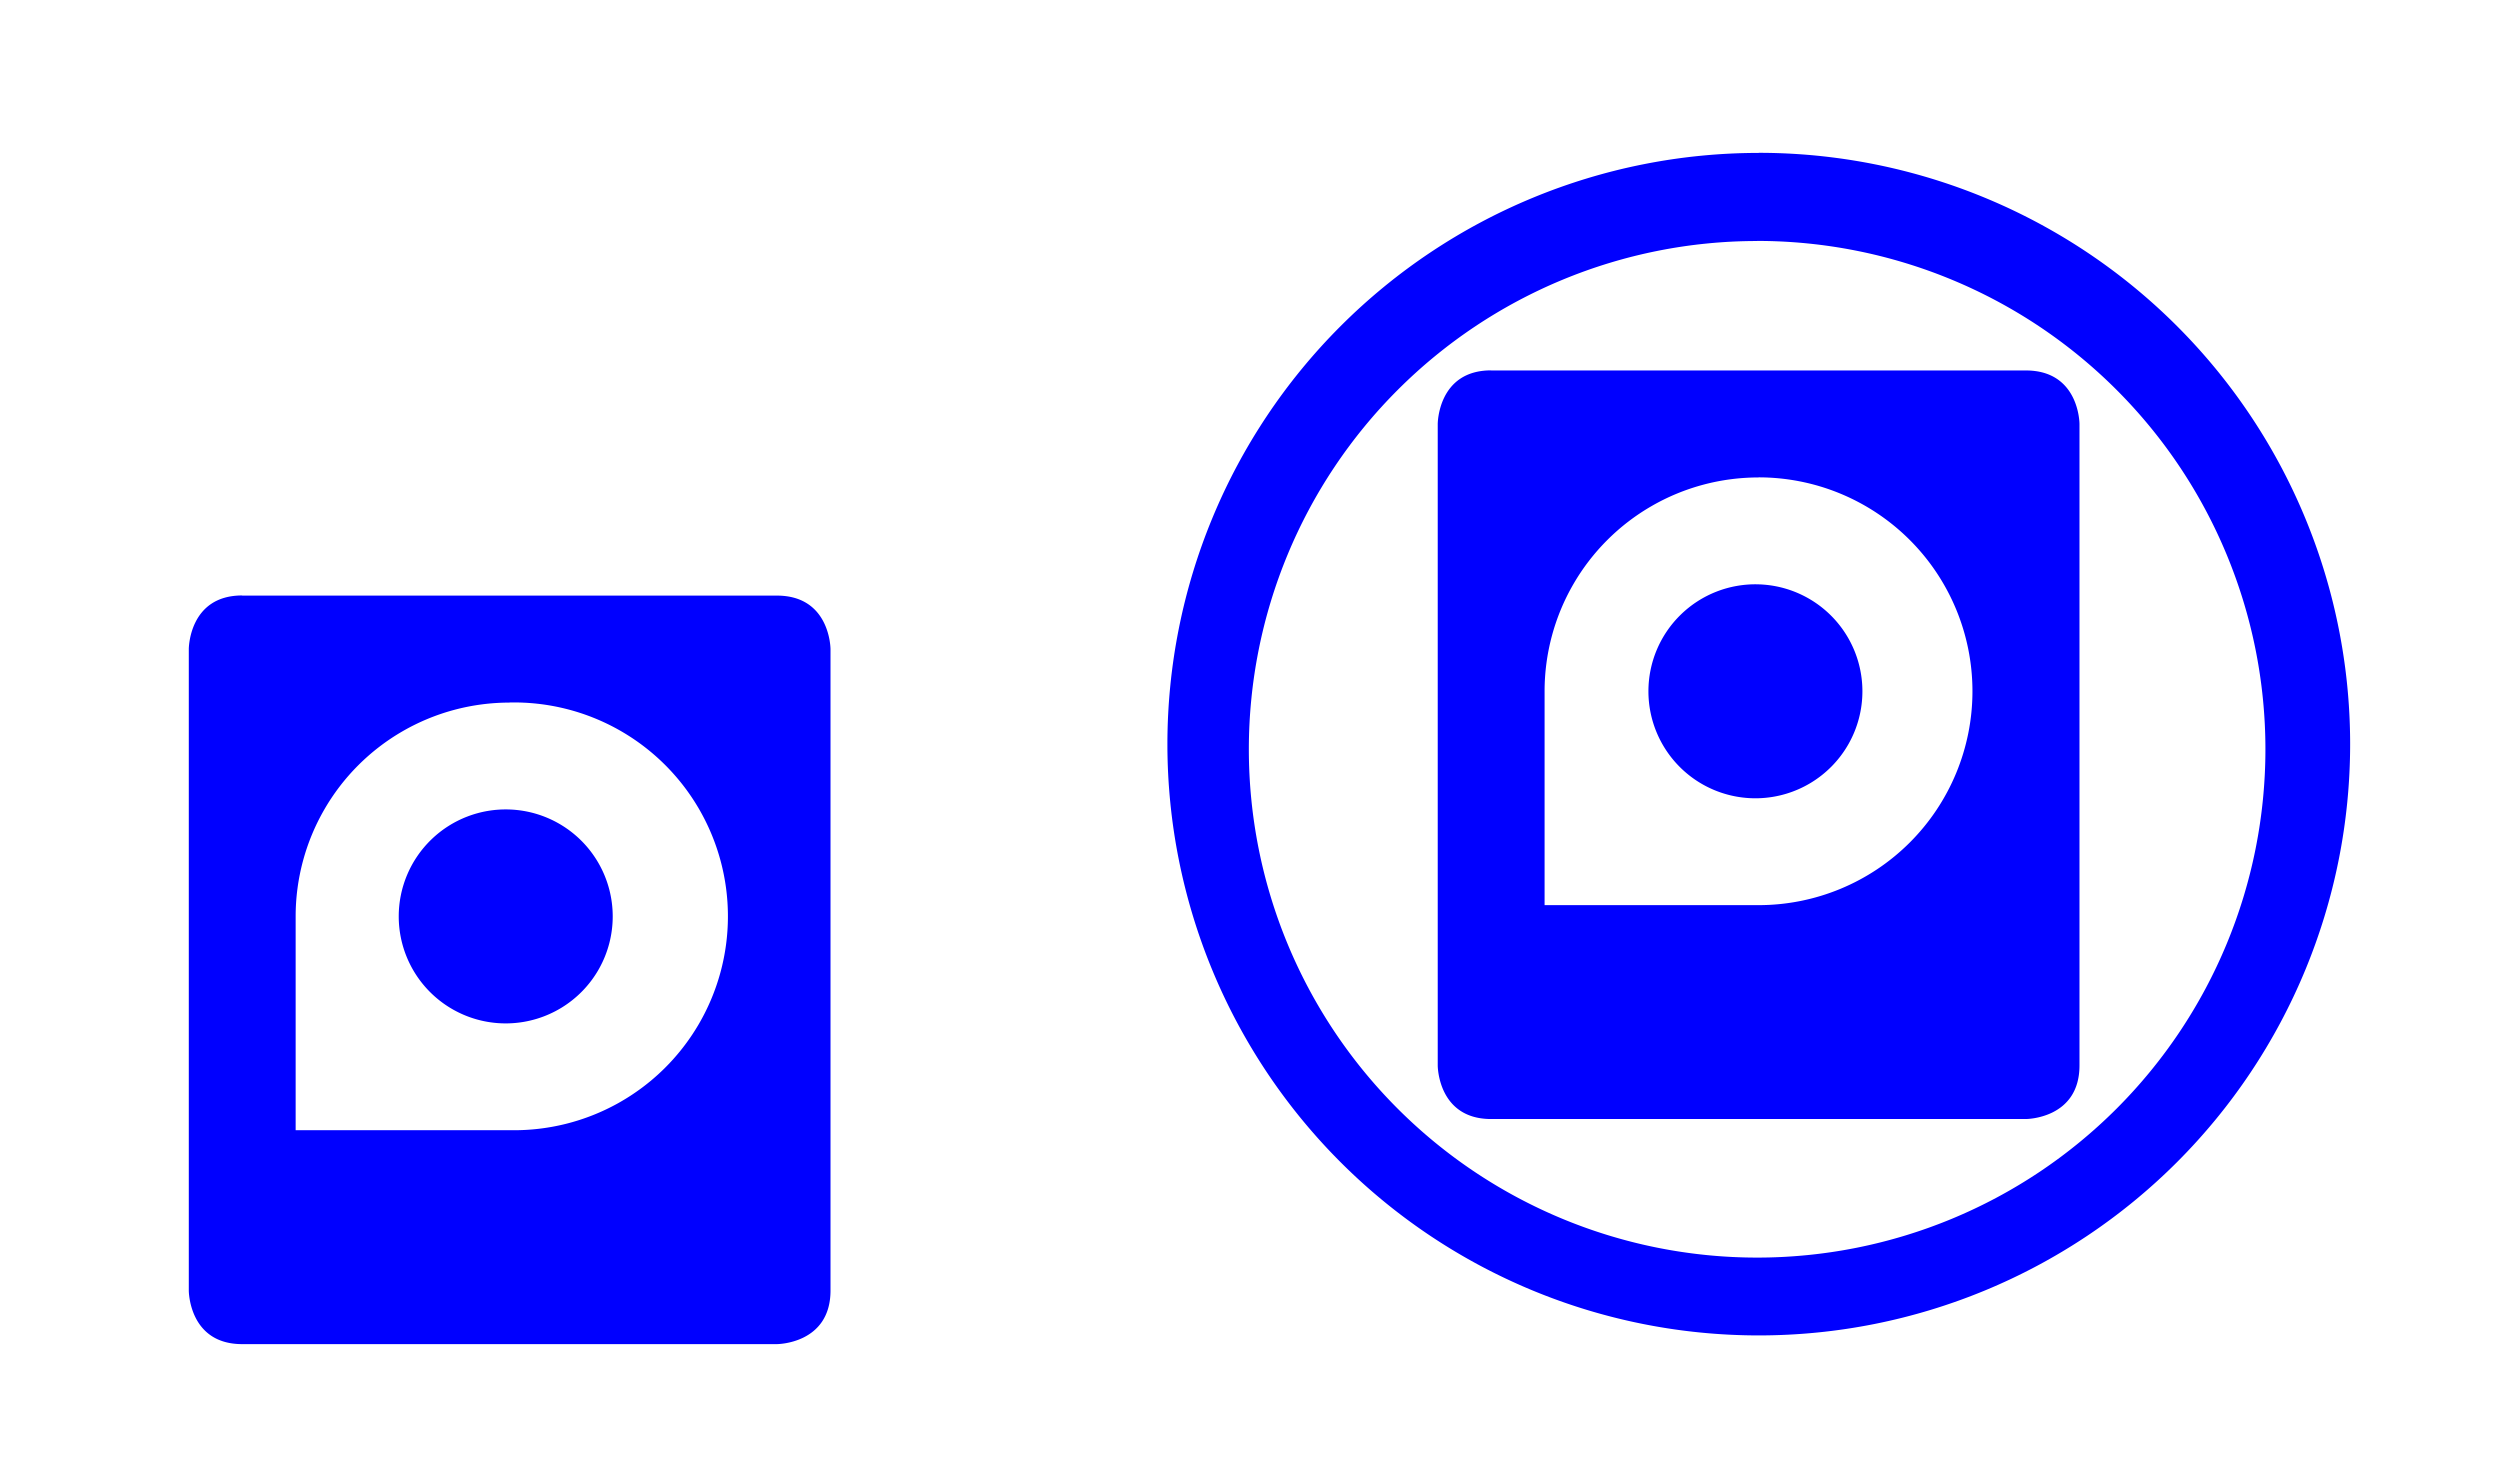 <?xml version="1.0" encoding="UTF-8" standalone="no"?>
<svg
   xmlns:dc="http://purl.org/dc/elements/1.1/"
   xmlns:cc="http://creativecommons.org/ns#"
   xmlns:rdf="http://www.w3.org/1999/02/22-rdf-syntax-ns#"
   xmlns:svg="http://www.w3.org/2000/svg"
   xmlns="http://www.w3.org/2000/svg"
   xmlns:sodipodi="http://sodipodi.sourceforge.net/DTD/sodipodi-0.dtd"
   xmlns:inkscape="http://www.inkscape.org/namespaces/inkscape"
   version="1.1"
   id="svg2"
   viewBox="0 0 54 32"
   inkscape:version="0.92.4 (5da689c313, 2019-01-14)"
   sodipodi:docname="drive.svg">
  <sodipodi:namedview
     pagecolor="#ffffff"
     bordercolor="#666666"
     borderopacity="1"
     objecttolerance="10"
     gridtolerance="10"
     guidetolerance="10"
     inkscape:pageopacity="0"
     inkscape:pageshadow="2"
     inkscape:window-width="1366"
     inkscape:window-height="768"
     id="namedview15"
     showgrid="false"
     inkscape:zoom="3.4045882"
     inkscape:cx="-8.7230769"
     inkscape:cy="16"
     inkscape:window-x="0"
     inkscape:window-y="25"
     inkscape:window-maximized="0"
     inkscape:current-layer="svg2"
     showguides="true"
     inkscape:guide-bbox="true">
    <sodipodi:guide
       position="22.327,15.681"
       orientation="0,1"
       id="guide827"
       inkscape:locked="false" />
    <sodipodi:guide
       position="-8.004,15.681"
       orientation="1,0"
       id="guide864"
       inkscape:locked="false" />
    <sodipodi:guide
       position="-15.934,8.004"
       orientation="0,1"
       id="guide866"
       inkscape:locked="false" />
  </sodipodi:namedview>
  <defs
     id="defs3051">
    <style
       type="text/css"
       id="current-color-scheme">
      .ColorScheme-Text {
        color:#00ff00;
      }
      .ColorScheme-Background {
        color:#ff0000;
      }
      .ColorScheme-Highlight {
        color:#0000ff;
      }
      .ColorScheme-ButtonHover {
        color:#ffff00;
      }
      .ColorScheme-ButtonFocus{
        color:#ff00ff;
      }
      .ColorScheme-NegativeText {
        color:#00ffff;
      }
  </style>
  </defs>
  <g
     transform="translate(-0.049,0.073)"
     id="drive">
    <rect
       style="opacity:0.01;fill:#000000;fill-opacity:0.004;stroke:none"
       id="rect2994"
       width="32"
       height="32"
       x="22"
       y="1.754521e-05" />
    <path
       id="path2-36"
       d="M 38.038,3.23 A 12.773,12.773 0 0 0 25.265,16.003 12.773,12.773 0 0 0 38.038,28.772 12.773,12.773 0 0 0 50.812,16.001 12.773,12.773 0 0 0 38.038,3.228 Z M 38.002,5.131 A 10.98,10.98 0 0 1 48.982,16.111 10.98,10.98 0 0 1 38.002,27.091 10.98,10.98 0 0 1 27.024,16.111 10.98,10.98 0 0 1 38.002,5.133 Z m -5.745,2.796 c -1.153,0 -1.153,1.158 -1.153,1.158 v 13.858 c 0,0 0,1.155 1.153,1.155 h 11.551 c 0,0 1.158,0 1.158,-1.158 v -13.856 c 0,0 0,-1.155 -1.158,-1.155 H 32.257 Z m 5.777,2.311 a 4.62,4.62 0 1 1 0,9.24 h -4.622 v -4.618 a 4.62,4.62 0 0 1 4.622,-4.62 z m 0,2.311 a 2.311,2.311 0 1 0 0,4.62 2.311,2.311 0 0 0 0,-4.62 z"
       style="fill:currentColor;stroke-width:2.031"
       class="ColorScheme-Highlight"
       inkscape:connector-curvature="0" />
  </g>
  <g
     id="22-22-drive"
     transform="translate(-8)">
    <rect
       style="opacity:0.01;fill:#000000;fill-opacity:0.004;stroke:none"
       id="rect3028"
       width="22"
       height="22"
       x="8"
       y="10" />
    <path
       inkscape:connector-curvature="0"
       id="path867"
       class="ColorScheme-Highlight"
       d="m 13.23,12.862 c -1.153,0 -1.152,1.158 -1.152,1.158 v 13.857 c 0,0 -0.001,1.156 1.152,1.156 H 24.781 c 0,0 1.158,-6.92e-4 1.158,-1.158 V 14.021 c 0,0 -6.93e-4,-1.156 -1.158,-1.156 H 13.23 Z m 5.777,2.312 a 4.62,4.62 0 1 1 0,9.238 h -4.621 v -4.617 a 4.62,4.62 0 0 1 4.621,-4.619 z m 0,2.311 a 2.311,2.311 0 1 0 0,4.619 2.311,2.311 0 0 0 0,-4.619 z"
       style="fill:currentColor;stroke-width:2.031" />
  </g>
  <g
     id="16-16-drive">
    <path
       id="path17"
       d="M -16,16 V 32 H 0 V 16 Z"
       style="opacity:1;fill:none"
       inkscape:connector-curvature="0" />
    <path
       id="path908"
       d="m -8.022,18.185 v 0.002 a 5.829,5.829 0 0 0 -5.831,5.828 v 5.826 h 5.831 a 5.829,5.829 0 1 0 0,-11.656 z m 0,2.915 a 2.916,2.916 0 0 1 0,5.828 2.916,2.916 0 1 1 0,-5.828 z"
       style="fill:currentColor;stroke-width:2.562"
       class="ColorScheme-Highlight"
       inkscape:connector-curvature="0" />
  </g>
</svg>
